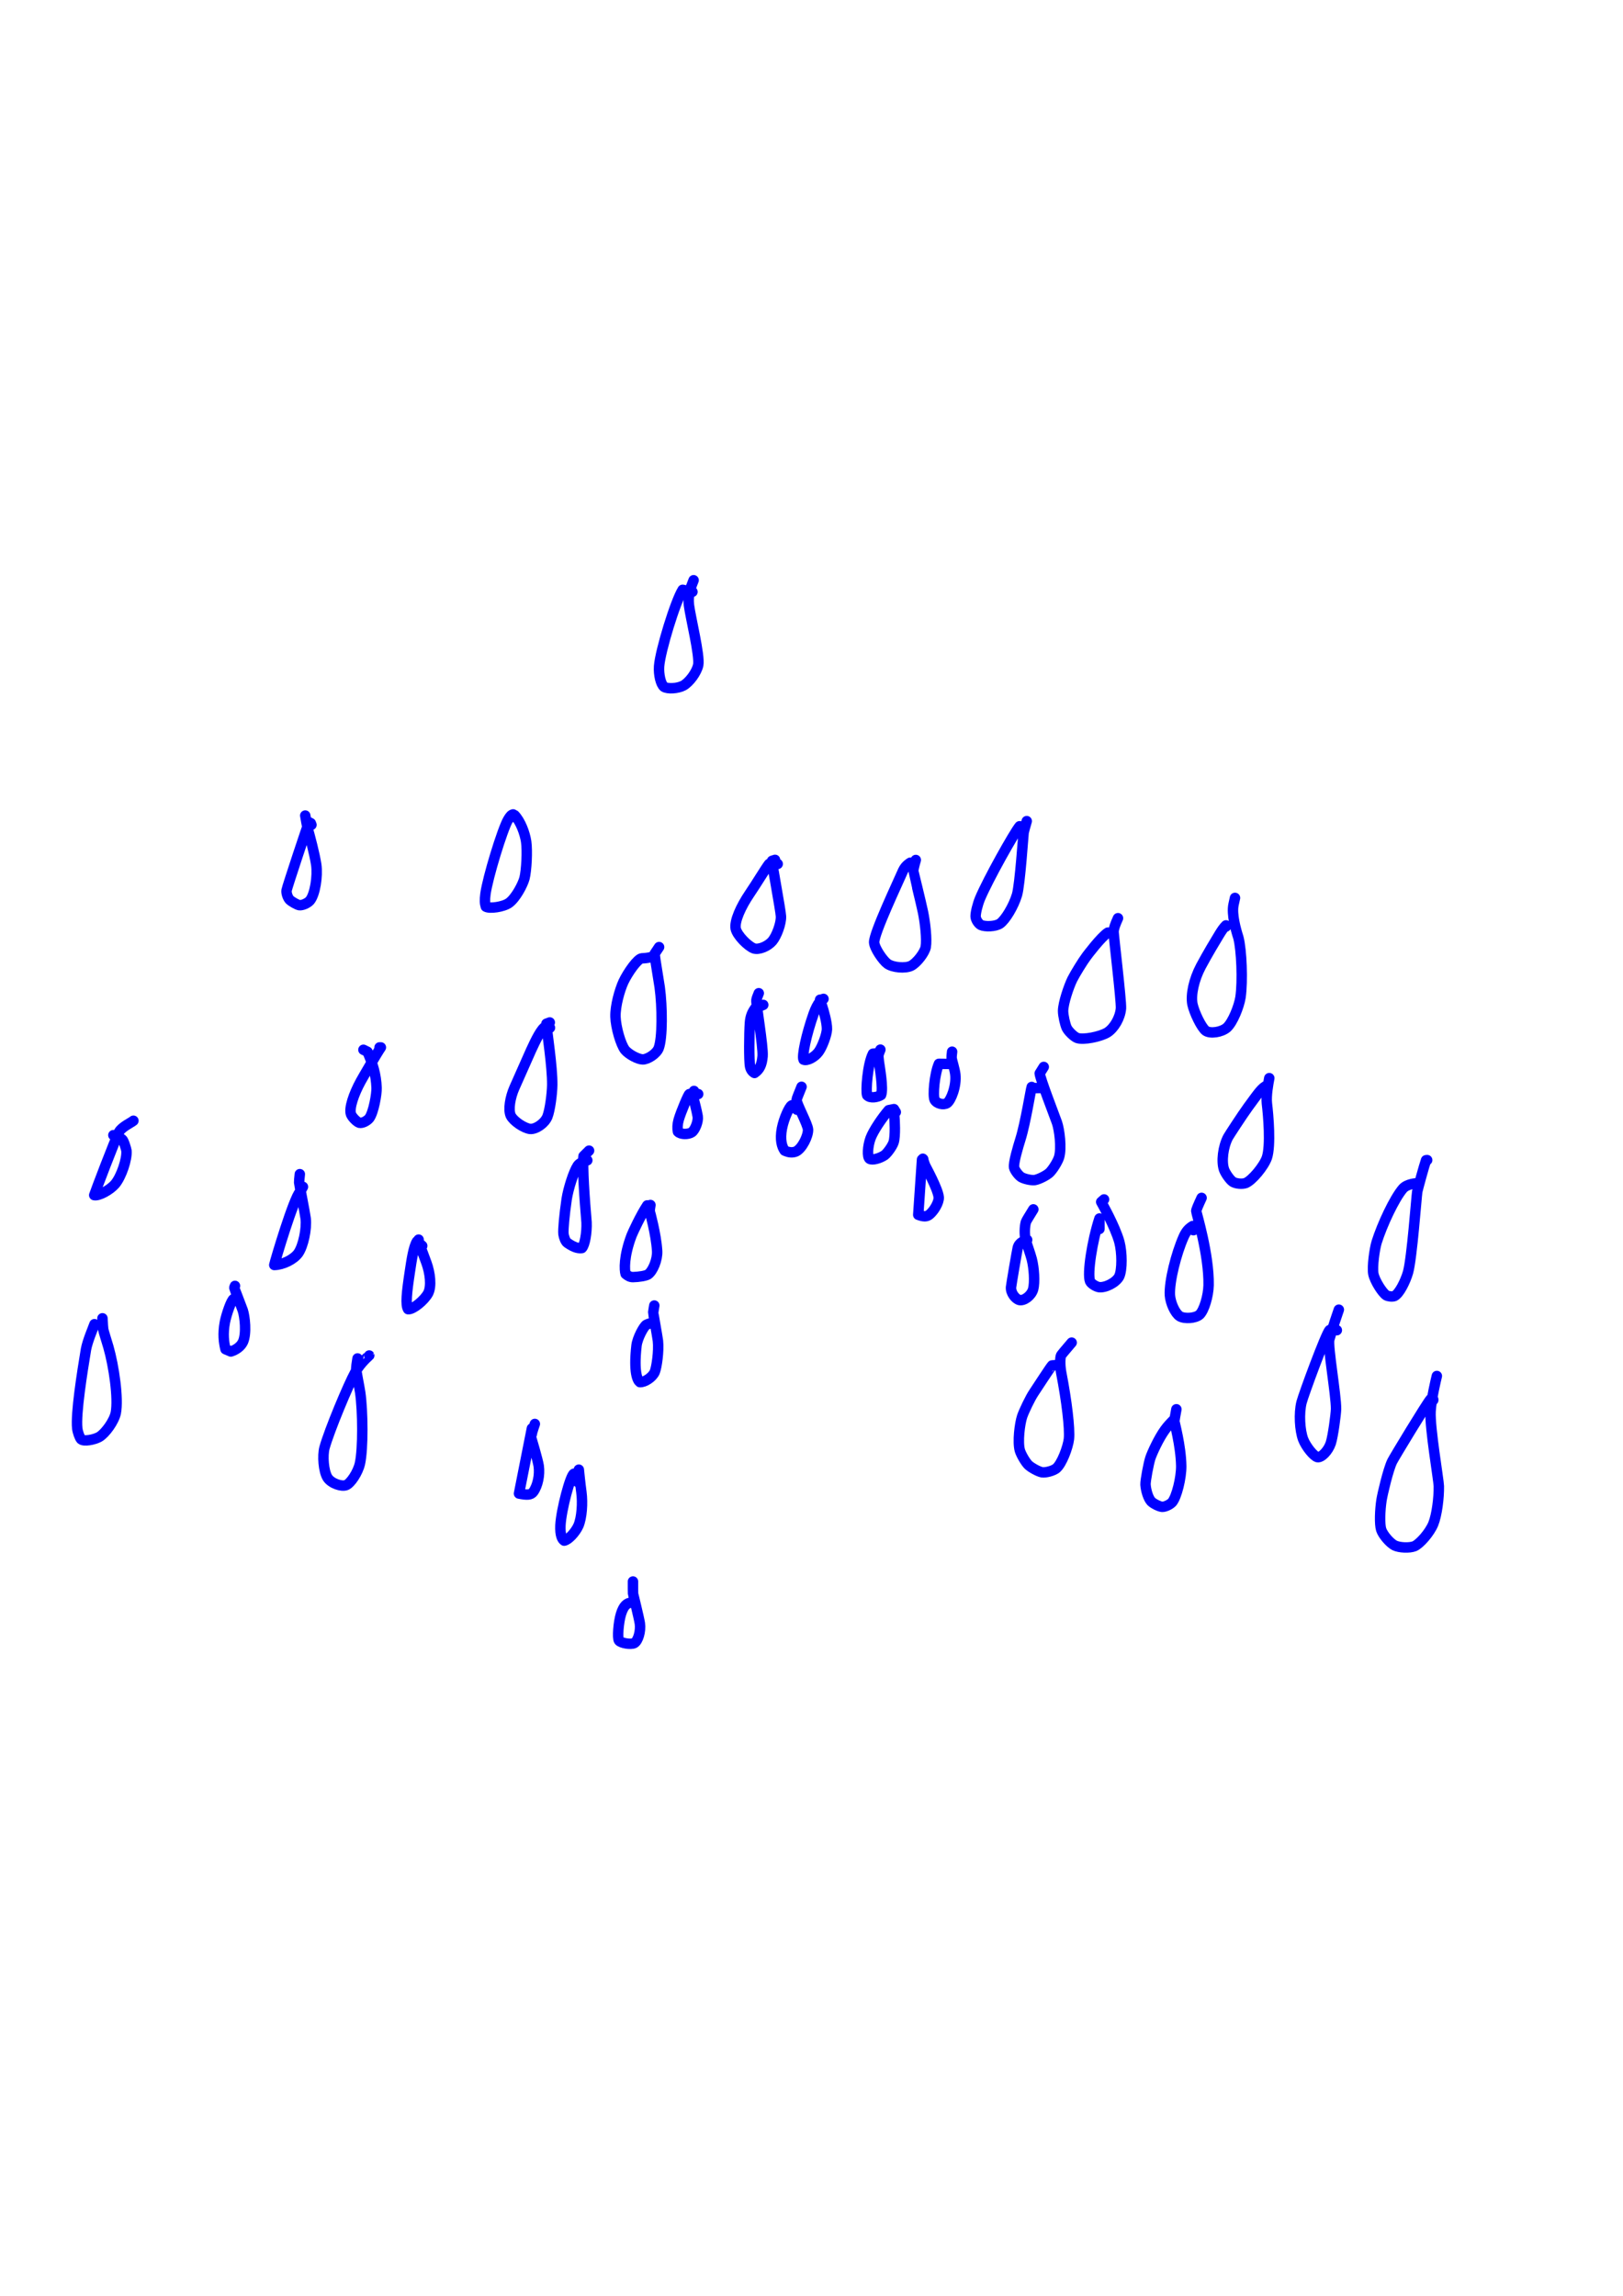 <?xml version="1.0" encoding="UTF-8" standalone="no"?>
<!DOCTYPE svg PUBLIC "-//W3C//DTD SVG 1.1//EN" "http://www.w3.org/Graphics/SVG/1.1/DTD/svg11.dtd">
<svg width="128.40" height="181.68" viewBox="0.00 0.00 535.00 757.00" xmlns="http://www.w3.org/2000/svg" xmlns:xlink="http://www.w3.org/1999/xlink">
<g stroke-linecap="round" transform="translate(44.00, 155.00)" id="159-비">
<path d="M184.26,40.11 C184.26,40.11 181.03,39.44 181.03,39.44 C178.67,43.17 173.67,59.41 173.26,64.63 C173.06,67.45 173.85,70.65 174.89,71.42 C176.05,72.19 179.43,72.01 181.31,70.99 C183.23,69.89 185.63,66.71 186.16,64.25 C186.75,61.19 183.64,48.69 183.10,44.49 C182.72,41.28 183.55,38.95 184.64,36.28" fill="none" stroke="rgb(0, 0, 255)" stroke-width="3.44" stroke-opacity="1.00" stroke-linejoin="round"/>
<path d="M125.14,113.48 C124.58,113.61 124.21,113.98 123.48,115.21 C121.56,118.55 116.74,134.38 116.02,139.71 C115.76,141.72 115.81,142.82 116.16,143.90 C117.36,144.63 121.90,144.02 123.80,142.66 C126.05,141.01 128.34,136.61 128.89,134.54 C129.55,131.93 129.88,125.55 129.44,122.45 C129.02,119.67 127.58,115.77 125.64,113.75 C125.64,113.75 123.88,114.75 123.88,114.75" fill="none" stroke="rgb(0, 0, 255)" stroke-width="3.44" stroke-opacity="1.00" stroke-linejoin="round"/>
<path d="M58.67,116.93 C58.67,116.93 58.46,116.38 58.46,116.38 C58.46,116.38 57.87,116.07 57.87,116.07 C57.58,116.53 50.66,137.39 50.47,138.50 C50.33,139.46 50.86,140.94 51.48,141.62 C52.11,142.23 53.86,143.25 54.64,143.40 C55.60,143.54 57.34,142.81 58.16,141.89 C59.86,139.83 60.77,133.83 60.25,130.10 C59.70,126.48 58.16,120.72 57.36,117.89 C57.20,117.28 56.78,114.78 56.62,113.86" fill="none" stroke="rgb(0, 0, 255)" stroke-width="3.44" stroke-opacity="1.00" stroke-linejoin="round"/>
<path d="M81.11,190.30 C81.11,190.30 81.55,190.30 81.55,190.30 C80.19,192.29 75.67,200.08 74.90,201.48 C72.63,205.65 70.99,210.34 71.71,212.36 C72.11,213.37 73.64,214.90 74.48,215.15 C75.38,215.36 77.03,214.57 77.78,213.57 C79.14,211.66 80.19,205.75 80.14,203.66 C79.96,199.19 78.88,195.78 77.14,191.74 C77.14,191.74 75.80,191.08 75.80,191.08" fill="none" stroke="rgb(0, 0, 255)" stroke-width="3.44" stroke-opacity="1.00" stroke-linejoin="round"/>
<path d="M-0.02,214.47 C-0.64,215.05 -3.85,216.47 -4.76,218.16 C-5.99,220.50 -12.73,238.25 -12.94,239.00 C-11.39,239.34 -7.72,237.27 -6.07,235.36 C-3.99,232.88 -2.05,227.08 -2.32,224.33 C-2.40,223.79 -3.22,220.99 -3.75,220.58 C-4.10,220.31 -5.06,219.86 -6.63,219.23" fill="none" stroke="rgb(0, 0, 255)" stroke-width="3.44" stroke-opacity="1.00" stroke-linejoin="round"/>
<path d="M55.86,236.26 C55.40,237.02 55.10,237.75 54.91,237.90 C52.89,239.82 46.68,260.64 46.41,262.03 C49.25,261.98 52.77,260.24 54.30,258.16 C55.99,255.76 57.15,250.03 56.76,246.70 C56.50,244.65 54.61,235.23 54.61,234.91 C54.60,234.46 54.67,233.51 54.83,232.08" fill="none" stroke="rgb(0, 0, 255)" stroke-width="3.44" stroke-opacity="1.00" stroke-linejoin="round"/>
<path d="M33.62,273.60 C33.62,273.60 33.06,273.20 33.06,273.20 C32.31,273.46 30.67,278.13 30.13,280.86 C29.41,284.71 29.77,287.52 30.34,289.80 C30.34,289.80 32.09,290.55 32.09,290.55 C33.77,290.04 35.42,288.90 36.12,287.32 C37.33,284.51 36.70,279.05 36.03,276.99 C35.63,275.83 33.27,269.82 33.25,269.64 C33.23,269.48 33.30,269.24 33.46,268.92" fill="none" stroke="rgb(0, 0, 255)" stroke-width="3.44" stroke-opacity="1.00" stroke-linejoin="round"/>
<path d="M-12.86,281.54 C-13.28,282.76 -15.16,287.09 -15.65,289.82 C-16.89,297.30 -19.09,311.07 -18.53,315.93 C-18.38,317.17 -17.73,318.97 -17.27,319.47 C-16.41,320.29 -12.97,319.67 -11.26,318.70 C-9.27,317.51 -6.39,313.54 -5.83,310.80 C-4.91,306.03 -6.45,295.41 -8.28,289.02 C-8.73,287.45 -9.88,283.89 -9.98,283.22 C-10.05,282.70 -10.14,281.49 -10.23,279.60" fill="none" stroke="rgb(0, 0, 255)" stroke-width="3.44" stroke-opacity="1.00" stroke-linejoin="round"/>
<path d="M77.71,291.87 C77.73,291.91 74.99,294.05 73.10,297.40 C70.87,301.43 64.59,316.42 62.96,322.29 C62.28,324.82 62.61,330.01 63.99,332.19 C65.23,334.06 68.56,335.17 70.10,334.60 C71.59,333.99 73.94,330.50 74.63,327.55 C75.74,322.64 75.61,310.12 74.74,304.08 C74.46,302.15 73.39,297.06 73.41,296.24 C73.42,295.71 73.58,294.57 73.86,292.83" fill="none" stroke="rgb(0, 0, 255)" stroke-width="3.44" stroke-opacity="1.00" stroke-linejoin="round"/>
<path d="M95.18,255.72 C95.18,255.72 93.48,254.22 93.48,254.22 C92.33,255.92 91.65,260.61 91.15,263.95 C90.03,271.29 89.64,275.19 90.53,276.60 C92.09,276.78 95.84,273.72 97.12,271.37 C98.33,269.03 97.79,264.66 96.55,261.26 C96.05,259.90 94.32,255.29 94.18,254.87 C94.05,254.45 93.98,254.04 93.99,253.66" fill="none" stroke="rgb(0, 0, 255)" stroke-width="3.44" stroke-opacity="1.00" stroke-linejoin="round"/>
<path d="M137.29,183.83 C137.29,183.83 135.83,183.43 135.83,183.43 C134.47,184.08 132.66,187.72 131.06,191.22 C129.65,194.37 126.90,200.57 125.56,203.62 C124.19,206.71 123.46,210.83 124.37,212.81 C125.29,214.65 128.73,216.92 130.72,217.17 C132.62,217.35 135.51,215.38 136.43,213.17 C137.31,210.95 137.99,205.59 138.04,202.69 C138.11,196.58 136.29,185.24 136.12,182.48 C136.12,182.48 137.23,182.07 137.23,182.07" fill="none" stroke="rgb(0, 0, 255)" stroke-width="3.44" stroke-opacity="1.00" stroke-linejoin="round"/>
<path d="M149.60,227.52 C147.92,228.02 146.95,228.50 146.39,229.34 C145.06,231.39 143.36,236.76 142.80,240.27 C142.03,245.58 141.58,250.43 141.74,251.84 C141.88,252.83 142.38,254.26 142.98,254.70 C145.55,256.52 146.96,256.56 147.81,256.44 C148.76,255.53 149.49,251.29 149.35,247.96 C148.73,240.69 147.92,229.56 148.35,226.15 C148.35,226.15 150.18,224.33 150.18,224.33" fill="none" stroke="rgb(0, 0, 255)" stroke-width="3.44" stroke-opacity="1.00" stroke-linejoin="round"/>
<path d="M169.46,244.60 C169.47,243.76 169.47,243.23 169.46,243.01 C169.45,242.80 169.42,242.59 169.36,242.38 C167.24,245.56 164.59,251.27 164.19,252.30 C161.55,259.29 161.84,263.78 162.23,264.97 C163.02,265.64 163.71,266.03 164.68,266.02 C166.61,265.98 168.90,265.60 169.63,265.13 C171.21,264.02 172.76,260.27 172.62,257.44 C172.29,251.81 170.19,244.49 170.18,244.22 C170.16,243.90 170.24,243.24 170.41,242.25" fill="none" stroke="rgb(0, 0, 255)" stroke-width="3.44" stroke-opacity="1.00" stroke-linejoin="round"/>
<path d="M171.45,281.15 C170.97,281.08 169.83,281.33 169.08,281.73 C168.23,282.21 166.12,286.08 165.82,288.58 C164.79,297.60 166.22,300.13 166.92,300.64 C168.48,300.76 171.07,299.07 171.83,297.29 C172.47,295.70 173.24,290.38 172.88,287.05 C172.71,285.65 171.31,277.97 171.33,277.69 C171.35,277.40 171.47,276.64 171.68,275.39" fill="none" stroke="rgb(0, 0, 255)" stroke-width="3.44" stroke-opacity="1.00" stroke-linejoin="round"/>
<path d="M131.33,317.69 C131.33,317.69 131.33,315.90 131.33,315.90 C131.33,315.90 127.08,337.38 127.08,337.38 C129.79,337.93 131.02,337.85 131.77,336.85 C133.25,334.83 134.00,331.24 133.58,328.28 C133.24,326.09 131.14,319.18 131.10,318.94 C131.01,318.38 131.46,316.89 132.30,314.43" fill="none" stroke="rgb(0, 0, 255)" stroke-width="3.44" stroke-opacity="1.00" stroke-linejoin="round"/>
<path d="M146.42,333.58 C146.38,333.02 146.31,332.62 146.23,332.39 C146.02,331.82 145.33,330.90 145.19,330.84 C144.04,331.33 141.01,342.68 140.74,347.83 C140.59,351.22 141.35,352.52 141.98,352.90 C143.26,352.71 145.61,350.29 146.66,347.98 C147.80,345.35 148.12,340.46 147.65,336.94 C147.28,334.28 146.89,330.41 146.80,329.50" fill="none" stroke="rgb(0, 0, 255)" stroke-width="3.44" stroke-opacity="1.00" stroke-linejoin="round"/>
<path d="M164.30,373.30 C162.56,373.40 161.55,374.40 160.69,377.12 C159.85,379.91 159.48,385.02 160.03,385.84 C160.65,386.69 163.93,387.23 165.05,386.69 C166.32,386.03 167.29,382.76 166.92,380.19 C166.62,378.24 164.70,370.63 164.68,370.34 C164.65,369.80 164.64,368.47 164.65,366.37" fill="none" stroke="rgb(0, 0, 255)" stroke-width="3.44" stroke-opacity="1.00" stroke-linejoin="round"/>
<path d="M171.05,160.39 C169.89,160.85 167.81,160.93 167.58,160.93 C166.20,161.01 163.03,165.49 161.52,168.65 C160.21,171.52 158.80,176.66 158.88,180.16 C159.00,183.76 160.63,189.32 162.01,191.11 C163.21,192.58 166.26,194.23 167.87,194.26 C169.55,194.25 172.34,192.44 173.10,190.62 C174.43,187.27 174.33,176.80 173.46,170.45 C173.18,168.42 171.86,160.81 171.77,159.46 C171.77,159.46 173.26,157.22 173.26,157.22" fill="none" stroke="rgb(0, 0, 255)" stroke-width="3.44" stroke-opacity="1.00" stroke-linejoin="round"/>
<path d="M212.36,129.81 C212.36,129.81 209.52,129.81 209.52,129.81 C208.50,131.08 205.28,136.43 203.11,139.61 C200.24,143.85 198.02,148.68 198.52,151.20 C199.04,153.45 202.60,156.97 204.50,157.66 C206.19,158.21 209.14,156.95 210.60,155.23 C212.02,153.51 213.55,149.40 213.43,147.07 C213.29,144.77 210.55,130.44 210.50,128.79 C210.50,128.79 211.48,128.47 211.48,128.47" fill="none" stroke="rgb(0, 0, 255)" stroke-width="3.44" stroke-opacity="1.00" stroke-linejoin="round"/>
<path d="M207.60,176.28 C207.60,176.28 204.95,177.35 204.95,177.35 C203.87,178.86 203.36,180.14 203.20,182.20 C202.96,185.45 202.85,194.81 203.27,196.68 C203.51,197.73 204.10,198.42 204.72,198.73 C206.38,197.59 207.13,196.09 207.38,193.20 C207.63,190.01 205.19,175.86 205.34,174.73 C205.40,174.26 205.66,173.50 206.12,172.43" fill="none" stroke="rgb(0, 0, 255)" stroke-width="3.44" stroke-opacity="1.00" stroke-linejoin="round"/>
<path d="M186.15,205.68 C186.15,205.68 183.26,205.68 183.26,205.68 C183.06,205.45 180.49,211.45 179.71,214.17 C179.29,215.68 179.25,217.04 179.48,218.09 C180.39,219.07 182.94,219.03 184.05,218.27 C185.16,217.47 186.24,214.60 185.99,213.05 C185.68,211.18 184.77,207.72 184.76,207.69 C184.74,207.31 184.74,206.30 184.77,204.65" fill="none" stroke="rgb(0, 0, 255)" stroke-width="3.44" stroke-opacity="1.00" stroke-linejoin="round"/>
<path d="M227.46,174.30 C226.96,174.25 225.51,175.57 224.24,179.10 C221.73,186.20 220.30,193.22 220.88,194.33 C222.05,194.84 224.49,193.56 225.82,191.80 C227.07,190.10 228.52,186.14 228.59,184.34 C228.64,182.15 227.54,178.33 226.98,176.60 C226.76,175.93 226.54,175.25 226.32,174.57" fill="none" stroke="rgb(0, 0, 255)" stroke-width="3.44" stroke-opacity="1.00" stroke-linejoin="round"/>
<path d="M218.72,210.84 C218.72,210.84 216.96,209.42 216.96,209.42 C216.16,209.92 214.43,213.61 213.76,216.97 C213.03,220.81 213.77,223.07 214.64,224.31 C215.93,224.94 217.32,225.11 218.47,224.56 C220.39,223.60 222.42,219.54 222.36,217.40 C222.25,215.57 218.60,209.00 218.58,207.61 C218.59,207.26 219.34,205.49 220.22,203.28" fill="none" stroke="rgb(0, 0, 255)" stroke-width="3.44" stroke-opacity="1.00" stroke-linejoin="round"/>
<path d="M256.85,129.41 C256.85,129.41 256.06,129.41 256.06,129.41 C254.74,130.29 254.07,131.05 253.37,132.72 C252.16,135.57 244.02,152.74 244.15,155.69 C244.28,157.62 247.04,161.63 248.54,162.73 C250.33,163.97 254.36,164.34 256.34,163.40 C258.21,162.45 260.78,159.11 261.15,157.23 C261.60,154.72 260.96,149.17 260.27,145.79 C259.55,142.31 257.03,132.22 257.04,132.17 C257.06,131.57 257.34,130.35 257.88,128.51" fill="none" stroke="rgb(0, 0, 255)" stroke-width="3.44" stroke-opacity="1.00" stroke-linejoin="round"/>
<path d="M292.60,119.48 C292.60,119.48 292.50,117.59 292.50,117.59 C292.50,117.59 292.10,117.39 292.10,117.39 C290.24,119.67 281.72,134.86 279.05,141.20 C278.26,143.11 277.58,145.85 277.60,147.13 C277.64,148.20 278.56,149.54 279.34,149.94 C280.72,150.58 284.10,150.49 285.63,149.48 C287.39,148.25 290.09,143.84 291.24,140.00 C292.26,136.47 293.31,120.04 293.44,119.40 C293.54,118.90 293.88,117.67 294.45,115.70" fill="none" stroke="rgb(0, 0, 255)" stroke-width="3.44" stroke-opacity="1.00" stroke-linejoin="round"/>
<path d="M268.77,195.75 C268.77,195.75 265.50,195.71 265.50,195.71 C264.04,199.06 263.43,206.20 264.09,207.58 C264.80,208.90 267.02,209.37 268.17,208.67 C269.43,207.82 271.34,203.16 270.91,199.21 C270.72,197.51 269.76,194.57 269.69,193.82 C269.66,193.47 269.71,192.77 269.85,191.71" fill="none" stroke="rgb(0, 0, 255)" stroke-width="3.44" stroke-opacity="1.00" stroke-linejoin="round"/>
<path d="M245.73,192.17 C245.73,192.17 243.76,192.38 243.76,192.38 C241.98,195.80 241.33,204.77 241.85,206.08 C242.89,207.21 245.33,206.70 246.43,205.99 C247.25,203.86 245.95,196.72 245.72,195.00 C245.58,193.92 245.53,193.20 245.58,192.83 C245.64,192.50 245.84,191.90 246.21,191.03" fill="none" stroke="rgb(0, 0, 255)" stroke-width="3.44" stroke-opacity="1.00" stroke-linejoin="round"/>
<path d="M251.29,211.63 C251.29,211.63 250.69,210.64 250.69,210.64 C250.69,210.64 248.94,210.99 248.94,210.99 C246.93,213.31 243.98,217.57 242.99,220.17 C241.99,222.86 241.81,226.46 242.67,227.03 C243.57,227.54 245.96,226.96 247.67,225.77 C248.46,225.17 250.09,222.98 250.55,221.63 C251.24,219.56 250.90,213.94 250.82,213.18 C250.78,212.88 250.71,212.42 250.59,211.81" fill="none" stroke="rgb(0, 0, 255)" stroke-width="3.44" stroke-opacity="1.00" stroke-linejoin="round"/>
<path d="M260.82,230.30 C260.82,230.30 260.33,227.13 260.33,227.13 C260.33,227.13 259.93,227.27 259.93,227.27 C259.93,227.27 258.69,245.48 258.69,245.48 C260.45,246.14 261.46,246.16 262.39,245.40 C264.00,244.05 265.55,241.31 265.44,239.71 C265.21,236.99 261.18,229.71 260.97,229.23 C260.80,228.83 260.55,228.09 260.20,227.00" fill="none" stroke="rgb(0, 0, 255)" stroke-width="3.44" stroke-opacity="1.00" stroke-linejoin="round"/>
<path d="M321.20,152.45 C318.88,153.95 314.44,159.89 314.19,160.22 C312.96,161.84 310.44,165.94 309.48,167.83 C308.36,170.10 306.44,175.66 306.43,178.31 C306.44,179.79 307.09,182.75 307.65,183.91 C308.26,185.08 309.97,186.73 311.04,187.17 C313.08,187.93 318.74,186.77 321.03,185.37 C323.27,183.94 325.25,180.55 325.51,177.43 C325.67,174.89 323.04,153.18 323.08,152.11 C323.12,151.12 323.61,149.71 324.53,147.70" fill="none" stroke="rgb(0, 0, 255)" stroke-width="3.44" stroke-opacity="1.00" stroke-linejoin="round"/>
<path d="M360.13,150.46 C360.13,150.46 360.13,150.07 360.13,150.07 C359.43,150.76 358.87,151.51 357.91,153.09 C356.56,155.31 354.18,159.25 351.85,163.59 C349.55,167.95 348.47,172.93 349.07,176.06 C349.68,178.86 352.03,183.72 353.46,184.81 C354.95,185.87 358.62,185.30 360.40,183.80 C362.37,182.04 364.43,176.81 364.91,173.80 C365.70,168.45 365.27,158.15 364.22,154.12 C363.37,151.44 361.93,146.41 362.62,143.19 C362.75,142.63 362.91,141.91 363.10,141.01" fill="none" stroke="rgb(0, 0, 255)" stroke-width="3.44" stroke-opacity="1.00" stroke-linejoin="round"/>
<path d="M373.63,202.90 C372.05,203.42 370.65,205.56 367.42,209.95 C365.41,212.72 361.11,219.34 360.81,219.90 C359.14,223.09 358.57,227.94 359.49,230.58 C359.99,231.92 361.45,233.97 362.39,234.61 C363.37,235.23 365.46,235.43 366.60,235.02 C368.76,234.18 372.65,229.44 373.62,226.63 C374.94,222.60 374.10,212.75 373.61,208.73 C373.34,206.14 374.03,202.37 374.40,200.43" fill="none" stroke="rgb(0, 0, 255)" stroke-width="3.44" stroke-opacity="1.00" stroke-linejoin="round"/>
<path d="M298.96,203.69 C297.91,203.72 297.25,203.72 296.97,203.69 C296.69,203.66 296.39,203.54 296.08,203.34 C295.84,203.91 294.02,215.36 292.37,220.58 C291.61,223.03 289.99,228.38 290.29,229.91 C290.51,230.85 291.71,232.45 292.62,233.05 C293.60,233.64 295.85,234.17 297.04,234.04 C298.30,233.86 300.80,232.63 301.91,231.65 C303.00,230.62 304.63,228.03 305.11,226.50 C306.01,223.42 305.21,217.40 304.41,215.08 C303.54,212.62 298.88,200.67 298.73,198.86 C298.73,198.86 300.06,196.73 300.06,196.73" fill="none" stroke="rgb(0, 0, 255)" stroke-width="3.44" stroke-opacity="1.00" stroke-linejoin="round"/>
<path d="M318.42,250.16 C318.42,250.16 318.42,246.70 318.42,246.70 C316.03,254.03 314.33,264.94 315.33,267.40 C315.68,268.21 317.26,269.15 318.25,269.33 C320.31,269.62 323.90,267.85 324.93,265.80 C325.95,263.64 325.91,257.92 324.97,254.38 C323.54,249.24 319.19,241.62 318.99,241.24 C318.99,241.24 319.94,240.41 319.94,240.41" fill="none" stroke="rgb(0, 0, 255)" stroke-width="3.44" stroke-opacity="1.00" stroke-linejoin="round"/>
<path d="M349.40,250.56 C349.40,250.56 349.19,249.17 349.19,249.17 C347.81,250.00 346.97,250.93 346.14,252.81 C343.76,258.18 341.38,267.45 341.64,271.98 C341.83,274.61 343.37,277.96 344.88,278.92 C346.46,279.87 350.04,279.62 351.43,278.40 C352.91,277.00 354.31,272.28 354.40,268.69 C354.58,258.56 350.34,244.87 350.33,244.27 C350.33,243.81 350.93,242.42 352.09,239.90" fill="none" stroke="rgb(0, 0, 255)" stroke-width="3.44" stroke-opacity="1.00" stroke-linejoin="round"/>
<path d="M294.59,253.74 C293.61,254.12 291.97,254.50 291.49,256.35 C291.28,257.18 289.34,268.55 289.27,269.36 C289.13,271.22 290.70,273.24 292.04,273.58 C293.53,273.91 295.92,272.23 296.56,270.04 C297.18,267.73 296.86,262.97 296.09,260.03 C295.62,258.24 294.48,255.12 294.12,253.87 C293.65,252.14 293.73,249.42 294.17,247.86 C294.31,247.43 295.35,245.78 296.63,243.69" fill="none" stroke="rgb(0, 0, 255)" stroke-width="3.44" stroke-opacity="1.00" stroke-linejoin="round"/>
<path d="M304.12,295.05 C304.12,295.05 302.83,295.13 302.83,295.13 C302.61,295.16 297.31,303.36 296.77,304.14 C295.65,305.79 293.55,310.15 292.94,311.94 C292.14,314.36 291.39,320.35 292.18,323.17 C292.61,324.59 294.03,327.00 294.98,327.95 C295.95,328.87 298.32,330.16 299.48,330.37 C300.71,330.55 303.06,329.92 304.12,329.13 C306.03,327.62 308.06,322.02 308.36,319.37 C308.71,315.89 307.61,306.83 305.86,297.76 C305.45,295.66 305.37,293.27 305.70,291.99 C305.79,291.63 307.34,289.91 309.26,287.62" fill="none" stroke="rgb(0, 0, 255)" stroke-width="3.44" stroke-opacity="1.00" stroke-linejoin="round"/>
<path d="M343.05,312.92 C341.52,314.46 340.84,315.22 339.99,316.38 C337.99,319.13 335.82,323.85 335.21,325.64 C334.63,327.38 333.54,333.16 333.60,334.42 C333.74,336.47 334.52,338.92 335.45,339.95 C336.20,340.73 338.15,341.68 339.07,341.76 C340.01,341.80 341.65,341.05 342.39,340.23 C343.87,338.46 345.41,332.21 345.38,328.31 C345.26,321.50 343.08,313.88 343.12,313.46 C343.16,313.02 343.38,311.73 343.78,309.59" fill="none" stroke="rgb(0, 0, 255)" stroke-width="3.44" stroke-opacity="1.00" stroke-linejoin="round"/>
<path d="M396.67,283.53 C396.46,283.24 394.89,282.99 394.30,283.47 C393.13,284.51 385.70,304.73 385.04,307.30 C384.11,311.01 384.48,316.55 385.55,319.46 C386.49,321.93 389.03,325.04 390.26,325.37 C391.53,325.65 393.81,323.35 394.67,320.78 C395.43,318.43 396.37,311.23 396.41,309.48 C396.45,304.90 393.61,288.79 394.18,286.61 C394.60,285.13 395.55,282.05 396.01,280.66 C396.42,279.46 397.08,277.51 397.33,276.76" fill="none" stroke="rgb(0, 0, 255)" stroke-width="3.44" stroke-opacity="1.00" stroke-linejoin="round"/>
<path d="M423.28,235.07 C422.95,235.08 419.83,235.23 418.42,236.86 C415.64,240.11 411.63,248.66 409.79,254.51 C409.10,256.76 408.28,262.68 408.71,264.97 C409.18,267.31 411.72,271.24 412.97,272.02 C413.64,272.40 414.98,272.54 415.65,272.27 C417.22,271.53 419.26,267.50 420.14,264.44 C421.46,259.64 422.89,239.73 423.17,237.87 C423.30,237.09 425.53,229.02 426.08,227.49 C426.08,227.49 426.45,227.45 426.45,227.45" fill="none" stroke="rgb(0, 0, 255)" stroke-width="3.44" stroke-opacity="1.00" stroke-linejoin="round"/>
<path d="M428.45,306.57 C428.45,306.57 428.45,306.37 428.45,306.37 C428.45,306.37 428.29,306.17 428.29,306.17 C428.29,306.17 427.56,306.28 427.56,306.28 C426.29,307.74 415.57,325.43 414.91,326.77 C413.56,329.55 411.69,337.68 411.40,339.51 C410.89,342.85 410.72,347.43 411.29,349.28 C411.86,351.03 414.16,353.67 415.70,354.47 C417.26,355.25 420.62,355.39 422.25,354.74 C423.99,353.99 427.24,350.34 428.46,347.38 C429.65,344.39 430.36,338.75 430.29,334.92 C430.24,332.87 427.29,315.72 427.57,310.28 C427.81,306.18 429.39,299.63 429.64,298.62" fill="none" stroke="rgb(0, 0, 255)" stroke-width="3.44" stroke-opacity="1.00" stroke-linejoin="round"/>
</g>
</svg>
